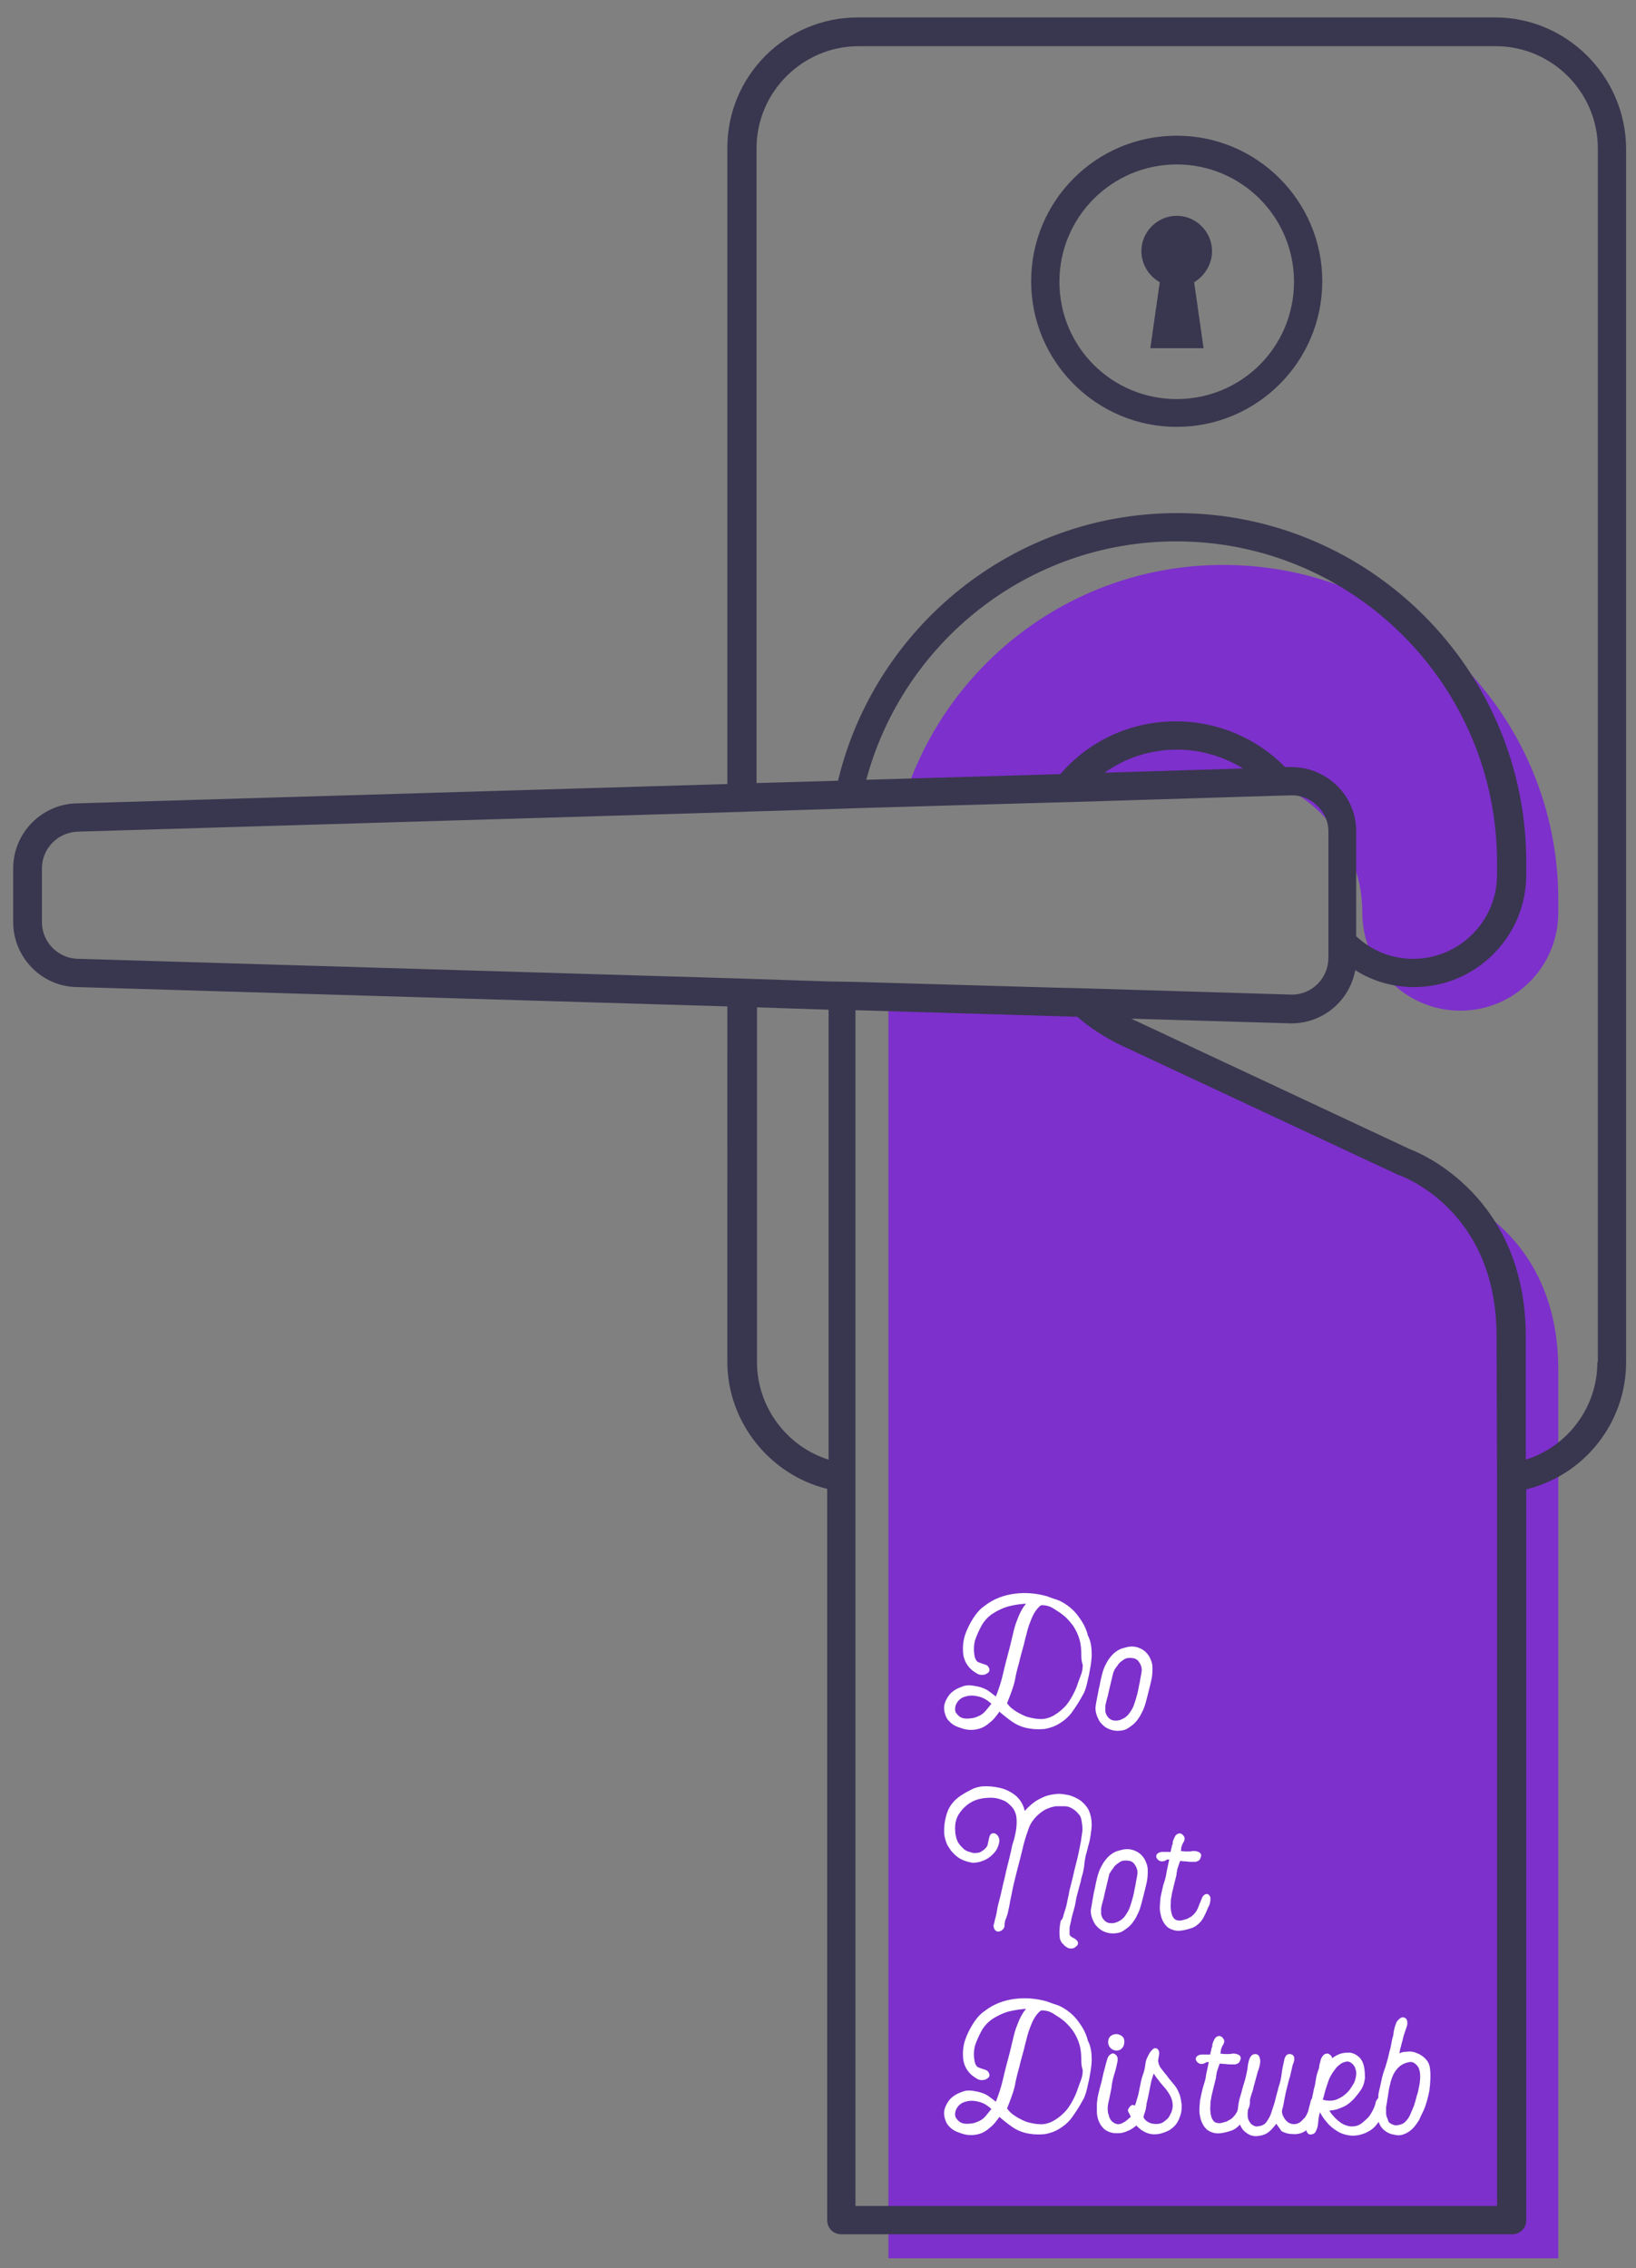 <?xml version="1.0" encoding="utf-8"?>
<!-- Generator: Adobe Illustrator 24.0.3, SVG Export Plug-In . SVG Version: 6.00 Build 0)  -->
<svg version="1.1" id="Layer_1" xmlns="http://www.w3.org/2000/svg" xmlns:xlink="http://www.w3.org/1999/xlink" x="0px" y="0px"
	 viewBox="0 0 347.3 481.4" style="enable-background:new 0 0 347.3 481.4;" xml:space="preserve">
<rect x="0" y="0" width="347.3" height="481.4" fill="#808080" stroke="none"/>
<style type="text/css">
	.st0{fill:#7D30CC;}
	.st1{fill:#39364F;}
	.st2{fill:#FFFFFF;stroke:#FFFFFF;stroke-width:0.5;stroke-miterlimit:10;}
</style>
<g>
	<path class="st0" d="M188.6,290.7v188.6h142.2V290.7c0-29.5-22.8-37-22.8-37.1l-58.4-27.3c-7.9-3.7-12.7-8.7-15.6-13.8l-45.4-2
		V290.7z"/>
	<path class="st0" d="M289.2,193.7c0,11.5,9.3,20.8,20.8,20.8s20.8-9.3,20.8-20.8V191c0-39.3-31.8-71.1-71.1-71.1
		c-31.5,0-58.1,20.4-67.5,48.7l54.3-1.5c4-2,8.4-3.1,13.1-3.1C276,164.1,289.2,177.3,289.2,193.7z"/>
</g>
<path class="st1" d="M249.8,90.6c-17,0-30.9-13.8-30.9-30.9s13.8-30.9,30.9-30.9c17,0,30.9,13.8,30.9,30.9S266.8,90.6,249.8,90.6z
	 M249.8,34.9c-13.7,0-24.9,11.1-24.9,24.9s11.1,24.9,24.9,24.9c13.8,0,24.9-11.1,24.9-24.9S263.5,34.9,249.8,34.9z"/>
<path class="st1" d="M317.4,3.7H182.1c-15.3,0-27.7,12.4-27.7,27.7v135l-137.8,4.1c-7.6,0-13.8,6.2-13.8,13.8v11.4
	c0,7.6,6.2,13.8,13.7,13.8l137.9,4.1V289c0,12.8,9,24,21.2,27v155.2c0,1.7,1.3,3,3,3H321c1.7,0,3-1.3,3-3V316.1
	c12.3-3,21.2-14.1,21.2-27V31.5C345.1,16.2,332.6,3.7,317.4,3.7z M175.9,309.8c-8.9-2.8-15.2-11.2-15.2-20.7v-75.3l15.2,0.5V309.8z
	 M175.9,208.3l-15.2-0.5l-6.2-0.2l-137.8-4.1c-4.3,0-7.8-3.5-7.8-7.8v-11.4c0-4.3,3.5-7.8,7.9-7.8l137.7-4.1l6.2-0.2l16.1-0.5
	l5.9-0.2l38.2-1.1l7.4-0.2l42.2-1.3l3.8-0.1c1.4,0,2.7,0.4,3.9,1.1c2.3,1.4,3.9,3.9,3.8,6.8v4.6v19.5v2.5c0,4.3-3.5,7.8-7.7,7.8
	l-43-1.3l-8.1-0.2l-41.5-1.2L175.9,208.3z M274.1,162.8L274.1,162.8h-1.3c-5.9-6-14.1-9.7-23.2-9.7c-9.8,0-18.6,4.3-24.5,11.2
	l-41.2,1.2c7.8-29.1,34.3-50.6,65.8-50.6c37.6,0,68.1,30.6,68.1,68.1v2.7c0,9.8-8,17.8-17.8,17.8c-4.7,0-8.9-1.8-12.1-4.8v-22.1
	C288,169,281.8,162.8,274.1,162.8z M263.9,163.1l-29.4,0.9c4.3-3.1,9.6-4.9,15.4-4.9C255,159.1,259.8,160.6,263.9,163.1z
	 M317.8,313.2c0,0.3,0,0.5,0,0.8v154.2H181.6V214.4l47.1,1.4c2.6,2.3,5.8,4.4,9.6,6.2l58.4,27.3c0.1,0.1,0.2,0.1,0.3,0.1
	c0.2,0.1,20.7,7.1,20.7,34.2L317.8,313.2L317.8,313.2z M339.2,289.1h-0.1c0,9.6-6.3,17.9-15.2,20.7v-26.1
	c0-29.7-22.2-38.9-24.6-39.8L241,216.6c-0.3-0.1-0.6-0.3-0.8-0.4l33.9,1c6.8,0,12.4-4.8,13.6-11.3c3.6,2.3,7.9,3.6,12.5,3.6
	c13.1,0,23.8-10.7,23.8-23.8V183c0-40.9-33.3-74.1-74.1-74.1c-34.9,0-64.2,24.3-72,56.8l-17.3,0.5V31.5c0-12,9.8-21.7,21.7-21.7
	h135.2c12,0,21.7,9.8,21.7,21.7V289.1z"/>
<path class="st1" d="M257.3,53.3c0-4.1-3.4-7.5-7.5-7.5s-7.5,3.4-7.5,7.5c0,2.8,1.6,5.3,3.9,6.6l-2,14h11.3l-2-14
	C255.7,58.6,257.3,56.1,257.3,53.3z"/>
<g>
	<path class="st2" d="M231.5,351.2c0,0.7-0.1,1.5-0.2,2.2c-0.1,0.7-0.3,1.5-0.4,2.2c-0.2,0.7-0.3,1.4-0.5,2.1s-0.4,1.4-0.8,2
		c-0.6,1.1-1.2,2.1-2,3.2c-0.7,1.1-1.6,1.9-2.7,2.6c-0.9,0.6-2,1-3.1,1.2c-1.1,0.1-2.2,0.1-3.3-0.1c-1.3-0.2-2.5-0.7-3.5-1.4
		c-1-0.7-2-1.5-2.9-2.3c-0.3,0.5-0.7,1-1.1,1.5c-0.4,0.5-0.9,0.9-1.4,1.3s-1,0.7-1.6,0.9c-0.6,0.2-1.2,0.3-1.9,0.3
		c-0.6,0-1.2-0.1-1.8-0.3s-1.2-0.4-1.7-0.7c-0.5-0.3-0.9-0.7-1.3-1.2c-0.3-0.5-0.5-1.1-0.6-1.7s0-1.2,0.2-1.7s0.5-1,0.8-1.4
		s0.8-0.8,1.3-1.1c0.5-0.3,1.1-0.5,1.6-0.7c0.6-0.2,1.3-0.2,1.9-0.1c0.6,0.1,1.2,0.2,1.8,0.4c0.6,0.2,1.2,0.5,1.7,0.9
		s1.1,0.8,1.5,1.2c0.7-1.7,1.3-3.5,1.7-5.3s0.9-3.6,1.4-5.5c0.2-0.8,0.4-1.7,0.6-2.5c0.2-0.9,0.4-1.7,0.7-2.6c0.3-0.8,0.6-1.6,1-2.4
		s0.9-1.5,1.5-2.1c-1.3,0-2.7,0.2-4,0.5s-2.6,0.9-3.7,1.6c-1.1,0.7-1.9,1.6-2.5,2.6c-0.6,1.1-1.1,2.2-1.5,3.4
		c-0.1,0.5-0.2,1.1-0.2,1.8c0,0.7,0.1,1.3,0.2,1.8c0.2,0.6,0.5,1.1,0.9,1.2c0.4,0.2,0.8,0.3,1.4,0.5c0.3,0.1,0.5,0.2,0.6,0.4
		c0.1,0.2,0.2,0.3,0.2,0.5s-0.1,0.4-0.3,0.5s-0.4,0.3-0.7,0.3c-0.5,0.1-1,0-1.4-0.3c-0.5-0.3-0.9-0.6-1.2-0.9
		c-0.9-0.9-1.4-2-1.5-3.2s0-2.5,0.4-3.7s1-2.4,1.7-3.5s1.5-2,2.4-2.6c1.8-1.4,3.9-2.2,6.2-2.5s4.5-0.1,6.7,0.5
		c0.6,0.2,1.3,0.5,2,0.7s1.4,0.6,2,1s1.1,0.8,1.6,1.3s0.9,1,1.3,1.6c0.8,1.1,1.4,2.3,1.7,3.6C231.4,348.5,231.5,349.9,231.5,351.2z
		 M205,359.8c-0.5,0.1-0.9,0.3-1.3,0.6c-0.4,0.3-0.7,0.7-0.9,1.1s-0.3,0.8-0.3,1.3s0.2,0.9,0.6,1.3c0.5,0.6,1.2,0.9,2.1,0.9
		c0.9,0,1.6-0.1,2.3-0.4c0.8-0.3,1.4-0.7,1.9-1.3c0.5-0.6,0.9-1.1,1.4-1.7c-0.8-0.8-1.7-1.4-2.7-1.7C207,359.6,206,359.5,205,359.8z
		 M229.8,351.2c0-1.1-0.1-2.3-0.4-3.3c-0.3-1.1-0.8-2.1-1.4-3c-0.6-0.8-1.2-1.5-1.9-2.1s-1.5-1.1-2.3-1.6c-0.6-0.4-1.2-0.6-1.8-0.7
		s-1.1-0.1-1.3,0.1c-0.5,0.4-1,1-1.4,1.7s-0.7,1.5-1,2.3s-0.5,1.6-0.7,2.4s-0.4,1.5-0.5,2c-0.3,1.2-0.7,2.4-1,3.8
		c-0.4,1.4-0.7,2.6-0.9,3.8c-0.2,0.9-0.5,1.8-0.8,2.6c-0.3,0.8-0.6,1.6-0.9,2.3c0.5,0.8,1.2,1.4,2,1.9s1.6,0.9,2.4,1.2
		c1.1,0.3,2.1,0.5,3.1,0.5s2-0.3,3-0.9s1.8-1.3,2.6-2.2c0.7-0.9,1.3-1.9,1.8-3c0.3-0.6,0.5-1.2,0.7-1.8c0.2-0.6,0.5-1.3,0.7-1.9
		s0.3-1.3,0.3-2C229.8,352.5,229.8,351.8,229.8,351.2z"/>
	<path class="st2" d="M233.3,359.6c0.1-0.5,0.2-1.2,0.4-1.9c0.1-0.7,0.3-1.5,0.5-2.3s0.5-1.6,0.9-2.3c0.4-0.8,0.9-1.4,1.5-2
		c0.5-0.4,1-0.8,1.7-1s1.3-0.4,2-0.4s1.3,0.2,1.9,0.5c0.6,0.3,1.1,0.8,1.5,1.4c0.4,0.7,0.7,1.5,0.7,2.3s0,1.6-0.2,2.5
		s-0.4,1.7-0.6,2.5c-0.2,0.8-0.4,1.6-0.6,2.3c-0.2,0.7-0.4,1.4-0.8,2.1c-0.3,0.7-0.7,1.3-1.2,1.9s-1.1,1-1.7,1.4
		c-0.6,0.4-1.4,0.5-2.1,0.5c-0.7,0-1.4-0.2-2-0.5s-1.1-0.8-1.5-1.3c-0.6-1-0.9-1.9-0.9-2.8C232.9,361.5,233.1,360.6,233.3,359.6z
		 M236.1,354.9c-0.2,0.8-0.4,1.7-0.6,2.5s-0.4,1.7-0.6,2.6c-0.1,0.3-0.2,0.7-0.3,1.1s-0.2,0.8-0.2,1.1c0,0.4,0,0.7,0,1.1
		c0.1,0.4,0.2,0.7,0.4,1c0.4,0.6,0.9,1,1.6,1.1c0.6,0.1,1.3,0,1.9-0.3c0.7-0.3,1.3-0.8,1.7-1.4s0.8-1.2,1-1.9
		c0.3-0.8,0.5-1.6,0.7-2.3c0.2-0.8,0.3-1.6,0.5-2.4c0.1-0.8,0.3-1.5,0.4-2.3c0.1-0.7-0.1-1.5-0.6-2.2c-0.3-0.5-0.8-0.8-1.3-0.9
		c-0.6-0.1-1.1-0.1-1.6,0c-0.4,0.1-0.8,0.4-1.2,0.7c-0.4,0.3-0.7,0.6-0.9,1c-0.3,0.3-0.5,0.7-0.7,1
		C236.3,354.5,236.2,354.7,236.1,354.9z"/>
	<path class="st2" d="M226,406.6c0.1-0.4,0.2-0.7,0.3-1s0.2-0.7,0.3-1c0.2-0.8,0.3-1.6,0.5-2.3c0.1-0.8,0.3-1.5,0.5-2.3
		c0.4-1.5,0.7-3,1.1-4.5s0.7-3,1-4.6c0.1-0.7,0.2-1.4,0.3-2.1s0-1.4-0.1-2.1c-0.1-0.8-0.3-1.4-0.7-1.8c-0.4-0.5-0.8-0.9-1.5-1.3
		c-0.5-0.3-1.1-0.5-1.7-0.5c-0.6,0-1.2,0-1.8,0c-0.8,0.1-1.4,0.3-2.1,0.6s-1.2,0.7-1.8,1.2c-1.1,1-1.9,2.1-2.3,3.5
		c-0.5,1.4-0.9,2.7-1.2,4.1c-0.4,1.6-0.8,3.2-1.2,4.7c-0.4,1.6-0.8,3.1-1.1,4.8c-0.1,0.6-0.3,1.3-0.4,2c-0.1,0.7-0.3,1.3-0.4,2
		c-0.1,0.3-0.2,0.6-0.3,0.9s-0.3,0.6-0.3,0.9c-0.1,0.3-0.1,0.6-0.1,0.9s-0.2,0.6-0.5,0.8c-0.5,0.3-0.9,0.3-1.2-0.2
		c-0.1-0.3-0.2-0.5-0.1-0.8c0.1-0.3,0.2-0.6,0.2-0.8c0.2-0.7,0.4-1.5,0.5-2.2s0.3-1.5,0.5-2.2c0.4-1.5,0.7-3.1,1.1-4.6
		c0.3-1.5,0.7-3,1.1-4.6c0.1-0.6,0.3-1.2,0.4-1.8c0.1-0.6,0.3-1.2,0.5-1.8c0.2-0.8,0.4-1.7,0.5-2.5c0.1-0.9,0.1-1.7,0-2.5
		c-0.1-0.7-0.4-1.3-0.7-1.8c-0.4-0.5-0.8-0.9-1.3-1.3s-1.1-0.6-1.7-0.8s-1.3-0.3-1.9-0.3c-1.4,0-2.8,0.2-4,0.8
		c-1.2,0.6-2.2,1.5-3,2.7c-0.6,0.9-0.9,2-0.9,3.2s0.2,2.3,0.7,3.2c0.3,0.5,0.7,0.9,1.1,1.3s1,0.7,1.5,0.8c0.5,0.2,1.1,0.3,1.6,0.2
		c0.6,0,1.1-0.3,1.6-0.7c0.5-0.4,0.8-0.8,0.9-1.2c0.1-0.4,0.2-0.9,0.3-1.4c0.1-0.4,0.2-0.7,0.4-0.8c0.2-0.1,0.4-0.1,0.6,0
		s0.4,0.3,0.5,0.5c0.2,0.3,0.2,0.6,0.2,0.9c-0.1,0.6-0.3,1.2-0.6,1.7s-0.8,1-1.3,1.4s-1.1,0.7-1.7,0.9c-0.6,0.2-1.2,0.3-1.8,0.3
		c-0.7-0.1-1.4-0.3-2.1-0.6s-1.3-0.8-1.8-1.3s-0.9-1.1-1.3-1.8c-0.3-0.7-0.5-1.4-0.6-2.1c-0.1-1.5,0.1-3,0.6-4.5s1.5-2.6,2.8-3.5
		c0.6-0.4,1.3-0.8,2.1-1.2c0.7-0.4,1.5-0.6,2.2-0.7c1.3-0.1,2.5,0,3.8,0.3s2.5,0.9,3.5,1.8c1,1,1.5,2.1,1.7,3.5
		c0.5-0.8,1.2-1.4,1.9-2s1.5-1,2.4-1.4s1.7-0.5,2.6-0.6c0.9-0.1,1.8,0.1,2.8,0.3c0.8,0.3,1.5,0.6,2.2,1.1c0.6,0.5,1.2,1.1,1.6,1.9
		c0.4,0.9,0.6,1.9,0.6,2.9c0,0.7-0.1,1.4-0.2,2.1c-0.1,0.7-0.2,1.3-0.4,2c-0.2,0.6-0.3,1.3-0.5,1.9s-0.3,1.3-0.4,1.9
		c0,0.3-0.1,0.6-0.1,1c-0.1,0.4-0.1,0.7-0.2,1.1s-0.2,0.7-0.3,1.1s-0.2,0.7-0.2,0.9c-0.2,0.7-0.4,1.5-0.6,2.2
		c-0.2,0.7-0.4,1.5-0.5,2.2s-0.3,1.4-0.5,2.1s-0.4,1.4-0.5,2.1c-0.1,0.2-0.1,0.5-0.2,0.8c-0.1,0.3-0.1,0.6-0.1,1c0,0.3,0,0.6,0,0.9
		s0.2,0.5,0.4,0.7c0.1,0.1,0.3,0.2,0.5,0.3c0.2,0.1,0.4,0.2,0.6,0.4s0.3,0.3,0.3,0.5s-0.1,0.4-0.4,0.6c-0.2,0.2-0.5,0.3-0.7,0.3
		s-0.5,0-0.7-0.1s-0.4-0.3-0.6-0.4c-0.2-0.2-0.3-0.4-0.5-0.5c-0.3-0.4-0.5-0.8-0.5-1.3s-0.1-1,0-1.6c0-0.5,0.1-1.1,0.2-1.6
		C225.8,407.4,225.9,407,226,406.6z"/>
	<path class="st2" d="M232.3,402.6c0.1-0.5,0.2-1.2,0.4-1.9c0.1-0.7,0.3-1.5,0.5-2.3s0.5-1.6,0.9-2.3c0.4-0.8,0.9-1.4,1.5-2
		c0.5-0.4,1-0.8,1.7-1s1.3-0.4,2-0.4s1.3,0.2,1.9,0.5c0.6,0.3,1.1,0.8,1.5,1.4c0.4,0.7,0.7,1.5,0.7,2.3s0,1.6-0.2,2.5
		s-0.4,1.7-0.6,2.5c-0.2,0.8-0.4,1.6-0.6,2.3c-0.2,0.7-0.4,1.4-0.8,2.1c-0.3,0.7-0.7,1.3-1.2,1.9s-1.1,1-1.7,1.4
		c-0.6,0.4-1.4,0.5-2.1,0.5c-0.7,0-1.4-0.2-2-0.5s-1.1-0.8-1.5-1.3c-0.6-1-0.9-1.9-0.9-2.8C232,404.5,232.1,403.6,232.3,402.6z
		 M235.2,397.9c-0.2,0.8-0.4,1.7-0.6,2.5s-0.4,1.7-0.6,2.6c-0.1,0.3-0.2,0.7-0.3,1.1s-0.2,0.8-0.2,1.1c0,0.4,0,0.7,0,1.1
		c0.1,0.4,0.2,0.7,0.4,1c0.4,0.6,0.9,1,1.6,1.1c0.6,0.1,1.3,0,1.9-0.3c0.7-0.3,1.3-0.8,1.7-1.4s0.8-1.2,1-1.9
		c0.3-0.8,0.5-1.6,0.7-2.3c0.2-0.8,0.3-1.6,0.5-2.4c0.1-0.8,0.3-1.5,0.4-2.3c0.1-0.7-0.1-1.5-0.6-2.2c-0.3-0.5-0.8-0.8-1.3-0.9
		c-0.6-0.1-1.1-0.1-1.6,0c-0.4,0.1-0.8,0.4-1.2,0.7c-0.4,0.3-0.7,0.6-0.9,1c-0.3,0.3-0.5,0.7-0.7,1
		C235.3,397.5,235.2,397.7,235.2,397.9z"/>
	<path class="st2" d="M246.6,394.8c-0.3,0-0.6-0.2-0.8-0.5s-0.1-0.6,0.2-0.8c0.2-0.1,0.4-0.2,0.7-0.2s0.5,0,0.7,0s0.4,0,0.6,0
		c0.2,0,0.5,0,0.7,0c0.1-0.3,0.1-0.6,0.2-0.9c0.1-0.3,0.1-0.6,0.2-0.8c0.1-0.1,0.1-0.3,0.1-0.5s0.1-0.4,0.2-0.7
		c0.1-0.2,0.2-0.4,0.3-0.6s0.3-0.3,0.5-0.4s0.4,0,0.6,0.1c0.2,0.2,0.3,0.3,0.4,0.5c0.1,0.3,0,0.6-0.2,0.9s-0.3,0.6-0.4,0.9
		c-0.1,0.2-0.1,0.4-0.1,0.6s-0.1,0.4-0.1,0.7c0.4,0,0.9,0.1,1.2,0.1c0.4,0,0.7,0,0.9,0c0.1,0,0.4,0,0.7-0.1c0.3,0,0.6,0,0.9,0.1
		c0.3,0.1,0.5,0.2,0.6,0.4c0.1,0.2,0,0.5-0.2,0.9c-0.1,0.2-0.4,0.3-0.7,0.4c-0.3,0-0.7,0-1.1,0c-0.4,0-0.8-0.1-1.2-0.1
		s-0.8-0.1-1.1-0.1c-0.1,0.2-0.2,0.4-0.3,0.7c-0.1,0.3-0.2,0.6-0.3,0.9s-0.2,0.6-0.2,0.9c-0.1,0.3-0.1,0.5-0.1,0.7
		c-0.2,0.8-0.4,1.6-0.6,2.4s-0.4,1.6-0.5,2.4c-0.1,0.3-0.1,0.7-0.1,1.1s-0.1,0.8,0,1.3c0,0.4,0.1,0.8,0.2,1.2c0.1,0.4,0.3,0.7,0.5,1
		c0.3,0.3,0.6,0.5,0.9,0.5c0.3,0.1,0.7,0.1,1.1,0s0.7-0.2,1.1-0.3c0.3-0.2,0.7-0.4,0.9-0.5c0.5-0.4,0.9-0.8,1.2-1.3s0.5-1,0.7-1.6
		c0.1-0.2,0.2-0.4,0.3-0.7c0.1-0.3,0.2-0.5,0.3-0.7s0.3-0.3,0.4-0.4c0.2-0.1,0.4-0.1,0.5,0s0.2,0.2,0.3,0.4c0,0.2,0,0.4,0,0.6
		s-0.1,0.4-0.1,0.6c-0.1,0.2-0.1,0.4-0.2,0.5c-0.3,0.6-0.5,1.2-0.8,1.8s-0.6,1.2-1,1.6c-0.6,0.6-1.1,1-1.8,1.2
		c-0.6,0.2-1.3,0.4-2.1,0.5c-0.7,0.1-1.3,0-1.8-0.2s-0.9-0.4-1.2-0.8c-0.3-0.3-0.6-0.8-0.8-1.3s-0.3-1.1-0.4-1.6
		c-0.1-0.8,0-1.7,0.1-2.8c0.2-1,0.4-1.9,0.6-2.7c0.3-0.9,0.6-1.8,0.7-2.8c0.2-1,0.4-1.9,0.6-2.8c-0.3-0.1-0.5-0.1-0.8-0.1
		C247.2,394.8,246.9,394.8,246.6,394.8z"/>
	<path class="st2" d="M231.5,437.2c0,0.7-0.1,1.5-0.2,2.2c-0.1,0.7-0.3,1.5-0.4,2.2c-0.2,0.7-0.3,1.4-0.5,2.1s-0.4,1.4-0.8,2
		c-0.6,1.1-1.2,2.1-2,3.2c-0.7,1.1-1.6,1.9-2.7,2.6c-0.9,0.6-2,1-3.1,1.2c-1.1,0.1-2.2,0.1-3.3-0.1c-1.3-0.2-2.5-0.7-3.5-1.4
		c-1-0.7-2-1.5-2.9-2.3c-0.3,0.5-0.7,1-1.1,1.5c-0.4,0.5-0.9,0.9-1.4,1.3s-1,0.7-1.6,0.9c-0.6,0.2-1.2,0.3-1.9,0.3
		c-0.6,0-1.2-0.1-1.8-0.3s-1.2-0.4-1.7-0.7c-0.5-0.3-0.9-0.7-1.3-1.2c-0.3-0.5-0.5-1.1-0.6-1.7s0-1.2,0.2-1.7s0.5-1,0.8-1.4
		s0.8-0.8,1.3-1.1c0.5-0.3,1.1-0.5,1.6-0.7c0.6-0.2,1.3-0.2,1.9-0.1c0.6,0.1,1.2,0.2,1.8,0.4c0.6,0.2,1.2,0.5,1.7,0.9
		s1.1,0.8,1.5,1.2c0.7-1.7,1.3-3.5,1.7-5.3s0.9-3.6,1.4-5.5c0.2-0.8,0.4-1.7,0.6-2.5c0.2-0.9,0.4-1.7,0.7-2.6c0.3-0.8,0.6-1.6,1-2.4
		s0.9-1.5,1.5-2.1c-1.3,0-2.7,0.2-4,0.5s-2.6,0.9-3.7,1.6c-1.1,0.7-1.9,1.6-2.5,2.6c-0.6,1.1-1.1,2.2-1.5,3.4
		c-0.1,0.5-0.2,1.1-0.2,1.8c0,0.7,0.1,1.3,0.2,1.8c0.2,0.6,0.5,1.1,0.9,1.2c0.4,0.2,0.8,0.3,1.4,0.5c0.3,0.1,0.5,0.2,0.6,0.4
		c0.1,0.2,0.2,0.3,0.2,0.5s-0.1,0.4-0.3,0.5s-0.4,0.3-0.7,0.3c-0.5,0.1-1,0-1.4-0.3c-0.5-0.3-0.9-0.6-1.2-0.9
		c-0.9-0.9-1.4-2-1.5-3.2s0-2.5,0.4-3.7s1-2.4,1.7-3.5s1.5-2,2.4-2.6c1.8-1.4,3.9-2.2,6.2-2.5s4.5-0.1,6.7,0.5
		c0.6,0.2,1.3,0.5,2,0.7s1.4,0.6,2,1s1.1,0.8,1.6,1.3s0.9,1,1.3,1.6c0.8,1.1,1.4,2.3,1.7,3.6C231.4,434.5,231.5,435.9,231.5,437.2z
		 M205,445.8c-0.5,0.1-0.9,0.3-1.3,0.6c-0.4,0.3-0.7,0.7-0.9,1.1s-0.3,0.8-0.3,1.3s0.2,0.9,0.6,1.3c0.5,0.6,1.2,0.9,2.1,0.9
		c0.9,0,1.6-0.1,2.3-0.4c0.8-0.3,1.4-0.7,1.9-1.3c0.5-0.6,0.9-1.1,1.4-1.7c-0.8-0.8-1.7-1.4-2.7-1.7C207,445.6,206,445.5,205,445.8z
		 M229.8,437.2c0-1.1-0.1-2.3-0.4-3.3c-0.3-1.1-0.8-2.1-1.4-3c-0.6-0.8-1.2-1.5-1.9-2.1s-1.5-1.1-2.3-1.6c-0.6-0.4-1.2-0.6-1.8-0.7
		s-1.1-0.1-1.3,0.1c-0.5,0.4-1,1-1.4,1.7s-0.7,1.5-1,2.3s-0.5,1.6-0.7,2.4s-0.4,1.5-0.5,2c-0.3,1.2-0.7,2.4-1,3.8
		c-0.4,1.4-0.7,2.6-0.9,3.8c-0.2,0.9-0.5,1.8-0.8,2.6c-0.3,0.8-0.6,1.6-0.9,2.3c0.5,0.8,1.2,1.4,2,1.9s1.6,0.9,2.4,1.2
		c1.1,0.3,2.1,0.5,3.1,0.5s2-0.3,3-0.9s1.8-1.3,2.6-2.2c0.7-0.9,1.3-1.9,1.8-3c0.3-0.6,0.5-1.2,0.7-1.8c0.2-0.6,0.5-1.3,0.7-1.9
		s0.3-1.3,0.3-2C229.8,438.5,229.8,437.8,229.8,437.2z"/>
	<path class="st2" d="M235,438.1c0.1-0.3,0.2-0.7,0.3-1c0.1-0.4,0.3-0.7,0.6-0.9c0.2-0.1,0.4-0.2,0.5-0.1s0.3,0.1,0.4,0.3
		c0.1,0.1,0.2,0.3,0.2,0.5s0,0.4,0,0.5c-0.2,1-0.4,1.9-0.7,2.8s-0.5,1.9-0.6,2.9c-0.1,0.5-0.2,1-0.3,1.5s-0.2,0.9-0.3,1.4
		s-0.2,0.9-0.2,1.4s0,1,0.2,1.5c0.2,0.9,0.6,1.5,1.3,1.9s1.4,0.4,2.2-0.1c0.4-0.2,0.8-0.5,1.1-0.8c0.4-0.3,0.7-0.6,0.9-1
		c0.3-0.5,0.5-0.9,0.7-1.3s0.3-0.9,0.4-1.4c0-0.2,0.1-0.3,0.2-0.5c0.1-0.2,0.2-0.3,0.3-0.5s0.2-0.2,0.4-0.3c0.1,0,0.3,0,0.4,0.1
		c0.2,0.2,0.3,0.5,0.2,0.9s-0.1,0.7-0.1,1c-0.1,0.9-0.4,1.8-0.9,2.6c-0.5,0.8-1.1,1.5-1.9,2c-0.4,0.3-0.9,0.5-1.4,0.7
		s-1,0.3-1.6,0.3s-1,0-1.6-0.2c-0.5-0.2-1-0.4-1.4-0.9c-0.4-0.4-0.7-1-0.9-1.5c-0.2-0.6-0.3-1.2-0.3-1.7s0-1.2,0-1.7
		c0.1-0.6,0.1-1.1,0.2-1.5c0-0.1,0.1-0.4,0.2-0.9c0.1-0.5,0.3-1.2,0.5-1.9c0.2-0.7,0.3-1.4,0.5-2.2
		C234.7,439.3,234.9,438.6,235,438.1z M238.4,433.7c-0.1,0.6-0.4,0.9-0.7,1.1c-0.4,0.2-0.7,0.2-1.1,0.1s-0.7-0.4-0.9-0.7
		c-0.2-0.4-0.3-0.8-0.1-1.4c0.1-0.3,0.3-0.5,0.7-0.7c0.3-0.1,0.7-0.2,1-0.1s0.6,0.2,0.9,0.5C238.4,432.8,238.5,433.2,238.4,433.7z"
		/>
	<path class="st2" d="M239.9,447.5c0.1-0.1,0.1-0.2,0.2-0.3s0.2-0.1,0.3-0.2c0.1,0,0.2,0,0.3,0.1s0.2,0.2,0.3,0.5
		c0.1-0.4,0.1-0.7,0.3-1c0.1-0.3,0.2-0.6,0.3-1c0.3-0.8,0.4-1.6,0.6-2.5s0.3-1.7,0.6-2.5s0.5-1.6,0.6-2.5s0.5-1.6,0.9-2.3
		c0.1-0.2,0.3-0.4,0.6-0.7c0.2-0.2,0.5-0.2,0.7,0s0.3,0.6,0.2,1s-0.1,0.8-0.2,1.1c0,0.4,0.1,0.8,0.2,1.1c0.2,0.4,0.3,0.7,0.6,1
		c0.2,0.3,0.5,0.6,0.7,0.9c0.3,0.3,0.5,0.6,0.7,0.9c0.5,0.6,1,1.2,1.4,1.7s0.7,1.1,1,1.9c0.2,0.6,0.3,1.3,0.4,2c0,0.7,0,1.4-0.2,2
		s-0.4,1.2-0.8,1.8s-0.9,1-1.5,1.4c-0.8,0.4-1.6,0.7-2.4,0.8c-0.9,0.1-1.7,0-2.5-0.4c-0.4-0.2-0.9-0.5-1.2-0.8
		c-0.4-0.3-0.7-0.7-1-1.1s-0.5-0.8-0.7-1.2c-0.2-0.4-0.3-0.7-0.5-1c-0.1-0.1-0.1-0.3-0.1-0.4C239.8,447.7,239.8,447.6,239.9,447.5z
		 M249.2,446.9c0-0.8-0.2-1.5-0.5-2.1s-0.7-1.2-1.2-1.8c-0.5-0.6-1-1.1-1.4-1.7c-0.5-0.6-0.9-1.2-1.2-1.8c-0.4,0.9-0.7,1.9-0.9,2.9
		c-0.2,1.1-0.4,2.1-0.6,3c0,0.1-0.1,0.3-0.2,0.8c-0.1,0.4-0.2,0.9-0.3,1.3c-0.1,0.5-0.2,0.9-0.3,1.3s-0.1,0.6-0.1,0.7
		c0.3,0.5,0.7,0.9,1.1,1.1c0.4,0.2,0.8,0.4,1.3,0.4c0.4,0.1,0.8,0,1.2,0c0.4-0.1,0.7-0.2,1-0.4c0.6-0.4,1.2-0.9,1.5-1.6
		C249,448.3,249.2,447.6,249.2,446.9z"/>
	<path class="st2" d="M255,437.8c-0.3,0-0.6-0.2-0.8-0.5s-0.1-0.6,0.2-0.8c0.2-0.1,0.4-0.2,0.7-0.2s0.5,0,0.7,0s0.4,0,0.6,0
		s0.5,0,0.7,0c0.1-0.3,0.1-0.6,0.2-0.9s0.1-0.6,0.2-0.8c0.1-0.1,0.1-0.3,0.1-0.5s0.1-0.4,0.2-0.7c0.1-0.2,0.2-0.4,0.3-0.6
		c0.1-0.2,0.3-0.3,0.5-0.4s0.4,0,0.6,0.1c0.2,0.2,0.3,0.3,0.4,0.5c0.1,0.3,0,0.6-0.2,0.9s-0.3,0.6-0.4,0.9c-0.1,0.2-0.1,0.4-0.1,0.6
		s-0.1,0.4-0.1,0.7c0.4,0,0.9,0.1,1.2,0.1c0.4,0,0.7,0,0.9,0c0.1,0,0.4,0,0.7-0.1c0.3,0,0.6,0,0.9,0.1s0.5,0.2,0.6,0.4
		c0.1,0.2,0,0.5-0.2,0.9c-0.1,0.2-0.4,0.3-0.7,0.4c-0.3,0-0.7,0-1.1,0s-0.8-0.1-1.2-0.1s-0.8-0.1-1.1-0.1c-0.1,0.2-0.2,0.4-0.3,0.7
		c-0.1,0.3-0.2,0.6-0.3,0.9c-0.1,0.3-0.2,0.6-0.2,0.9c-0.1,0.3-0.1,0.5-0.1,0.7c-0.2,0.8-0.4,1.6-0.6,2.4s-0.4,1.6-0.5,2.4
		c-0.1,0.3-0.1,0.7-0.1,1.1s-0.1,0.8,0,1.3c0,0.4,0.1,0.8,0.2,1.2c0.1,0.4,0.3,0.7,0.5,1c0.3,0.3,0.6,0.5,0.9,0.5
		c0.3,0.1,0.7,0.1,1.1,0s0.7-0.2,1.1-0.3c0.3-0.2,0.7-0.4,0.9-0.5c0.5-0.4,0.9-0.8,1.2-1.3c0.3-0.5,0.5-1,0.7-1.6
		c0.1-0.2,0.2-0.4,0.3-0.7c0.1-0.3,0.2-0.5,0.3-0.7c0.1-0.2,0.3-0.3,0.4-0.4c0.2-0.1,0.4-0.1,0.5,0s0.2,0.2,0.3,0.4
		c0,0.2,0,0.4,0,0.6s-0.1,0.4-0.1,0.6c-0.1,0.2-0.1,0.4-0.2,0.5c-0.3,0.6-0.5,1.2-0.8,1.8s-0.6,1.2-1,1.6c-0.6,0.6-1.1,1-1.8,1.2
		c-0.6,0.2-1.3,0.4-2.1,0.5c-0.7,0.1-1.3,0-1.8-0.2s-0.9-0.4-1.2-0.8c-0.3-0.3-0.6-0.8-0.8-1.3s-0.3-1.1-0.4-1.6
		c-0.1-0.8,0-1.7,0.1-2.8c0.2-1,0.4-1.9,0.6-2.7c0.3-0.9,0.6-1.8,0.7-2.8c0.2-1,0.4-1.9,0.6-2.8c-0.3-0.1-0.5-0.1-0.8-0.1
		C255.5,437.8,255.3,437.8,255,437.8z"/>
	<path class="st2" d="M271,450.3c-0.6,0.7-1.1,1.4-1.7,1.9s-1.3,0.8-2.3,0.9c-0.8,0.1-1.6-0.1-2.2-0.6c-0.7-0.4-1.1-1.1-1.4-1.8
		c-0.3-0.9-0.5-1.9-0.4-2.8s0.2-1.9,0.5-2.8s0.5-1.9,0.8-2.8s0.5-1.8,0.7-2.8c0.1-0.4,0.1-0.9,0.2-1.4s0.2-0.9,0.4-1.3
		c0.2-0.4,0.5-0.6,0.9-0.6c0.3,0,0.6,0.2,0.7,0.7c0.1,0.4,0.1,0.8,0,1.3c-0.1,0.4-0.2,0.9-0.4,1.3l-0.9,3.3
		c-0.1,0.5-0.2,0.9-0.4,1.4c-0.1,0.4-0.3,0.9-0.4,1.4c-0.3,0.9-0.4,1.9-0.5,2.9c0,0.4,0,0.8,0.1,1.2c0.1,0.4,0.3,0.7,0.5,1
		s0.5,0.5,0.9,0.7c0.3,0.2,0.7,0.2,1.2,0.1c0.8-0.1,1.5-0.5,1.9-1.2c0.4-0.6,0.8-1.3,1-2.1c0.3-0.9,0.6-1.7,0.8-2.6s0.5-1.8,0.7-2.7
		c0.3-0.8,0.5-1.7,0.6-2.6s0.3-1.8,0.5-2.7c0-0.1,0.1-0.3,0.1-0.5c0.1-0.2,0.1-0.3,0.2-0.5c0.1-0.1,0.2-0.3,0.3-0.3
		c0.1-0.1,0.3-0.1,0.5-0.1c0.3,0.1,0.4,0.1,0.5,0.3c0.1,0.1,0.1,0.3,0.1,0.5s0,0.4-0.1,0.6s-0.1,0.4-0.2,0.5
		c-0.1,0.4-0.2,0.9-0.3,1.3c-0.1,0.4-0.2,0.9-0.3,1.3c-0.1,0.3-0.2,0.6-0.3,1c-0.1,0.4-0.2,0.8-0.3,1.2c-0.1,0.4-0.2,0.8-0.3,1.2
		c-0.1,0.4-0.1,0.7-0.2,1c-0.2,1-0.3,1.8-0.5,2.4s-0.1,1.2,0.2,1.8c0.2,0.4,0.5,0.8,0.8,1.1s0.7,0.5,1.1,0.6s0.8,0.1,1.2,0
		c0.4-0.1,0.8-0.3,1.1-0.6c0.3-0.3,0.6-0.6,0.8-0.8c0.2-0.3,0.4-0.6,0.5-0.9c0.2-0.3,0.3-0.7,0.4-1.2c0.1-0.4,0.3-1,0.4-1.6
		c0.1-0.2,0.2-0.4,0.5-0.7c0.3-0.2,0.5-0.2,0.7,0c0.3,0.1,0.4,0.3,0.4,0.6c-0.1,0.2-0.1,0.5-0.1,0.7c-0.1,0.6-0.2,1.1-0.4,1.6
		c-0.2,0.5-0.4,1-0.6,1.6c-0.4,0.8-0.9,1.5-1.7,2.1c-0.7,0.6-1.5,0.9-2.5,0.9c-1.1,0-1.9-0.2-2.6-0.6
		C272,451.7,271.4,451.1,271,450.3z"/>
	<path class="st2" d="M294.1,445.6c0.1,0.3,0.1,0.7-0.1,1.3c-0.2,0.5-0.4,1-0.5,1.4c-0.3,0.9-0.8,1.7-1.5,2.5
		c-0.6,0.8-1.4,1.3-2.3,1.7c-1,0.4-2,0.6-3,0.5s-1.9-0.4-2.7-0.9s-1.6-1.1-2.2-1.9c-0.7-0.8-1.2-1.6-1.6-2.5
		c-0.3,0.6-0.4,1.1-0.5,1.7c-0.1,0.5-0.1,1.1-0.2,1.7c-0.1,0.3-0.1,0.6-0.3,0.9c-0.1,0.4-0.3,0.6-0.6,0.7c-0.3,0.1-0.5,0.1-0.7,0
		c-0.1-0.1-0.2-0.3-0.3-0.4c0-0.2,0-0.4,0-0.6s0.1-0.4,0.1-0.6c0.1-0.7,0.3-1.3,0.4-2c0.2-0.7,0.3-1.3,0.4-2
		c0.1-0.6,0.2-1.3,0.3-1.9s0.3-1.3,0.4-1.9c0.2-0.6,0.3-1.3,0.4-2s0.3-1.3,0.5-1.9c0.1-0.2,0.2-0.5,0.2-0.9c0.1-0.4,0.2-0.8,0.3-1.2
		s0.3-0.7,0.5-0.9c0.2-0.3,0.5-0.3,0.8-0.3c0.2,0.1,0.3,0.2,0.5,0.4c0.2,0.2,0.2,0.6,0,1.1c0.3-0.4,0.7-0.7,1.2-1s1-0.5,1.5-0.6
		s1-0.1,1.5-0.1c0.5,0.1,1,0.3,1.4,0.6c0.7,0.5,1.1,1.2,1.3,2.1c0.2,0.9,0.2,1.7,0.2,2.5c-0.1,0.9-0.4,1.8-1,2.6
		c-0.6,0.8-1.2,1.6-1.8,2.1c-0.6,0.6-1.4,1.1-2.3,1.4c-0.9,0.4-1.8,0.5-2.6,0.5c0.3,0.6,0.6,1.1,1.1,1.6c0.4,0.5,0.9,0.9,1.4,1.3
		s1,0.6,1.6,0.8s1.2,0.2,1.8,0.1c0.6-0.1,1.1-0.3,1.7-0.8s1-0.9,1.4-1.3c0.3-0.4,0.6-0.9,0.9-1.5s0.5-1.2,0.6-1.7
		c0-0.1,0.1-0.3,0.2-0.4c0.1-0.2,0.2-0.3,0.4-0.4c0.1-0.1,0.3-0.1,0.5-0.1C293.9,445.3,294,445.4,294.1,445.6z M280.5,445.8
		c1.2,0.4,2.4,0.4,3.4,0s2-1.1,2.8-2.1c0.3-0.4,0.6-0.9,0.9-1.4s0.4-1.1,0.5-1.6s0.1-1.1-0.1-1.6c-0.1-0.5-0.4-1-0.9-1.4
		c-0.4-0.3-0.9-0.5-1.3-0.4s-0.9,0.2-1.3,0.5s-0.8,0.6-1.1,1c-0.3,0.4-0.6,0.8-0.8,1.1c-0.3,0.5-0.6,1-0.8,1.6
		c-0.2,0.6-0.4,1.2-0.6,1.8s-0.3,1.1-0.4,1.5C280.6,445.3,280.6,445.6,280.5,445.8z"/>
	<path class="st2" d="M292.9,444.3c0.2-0.8,0.4-1.7,0.6-2.7s0.5-1.9,0.8-2.7c0.2-0.6,0.3-1.1,0.5-1.7c0.1-0.5,0.3-1.1,0.4-1.7
		c0.2-0.6,0.3-1.1,0.4-1.7s0.2-1.1,0.4-1.7c0-0.2,0.1-0.5,0.1-0.8c0.1-0.3,0.1-0.6,0.2-0.9s0.2-0.6,0.3-0.9c0.1-0.3,0.3-0.5,0.5-0.7
		c0.3-0.3,0.5-0.4,0.7-0.4s0.3,0.1,0.5,0.2c0.1,0.2,0.2,0.3,0.2,0.6c0,0.2,0,0.4,0,0.5c-0.1,0.4-0.3,0.9-0.5,1.5s-0.4,1.2-0.5,1.8
		c-0.2,0.6-0.3,1.2-0.5,1.8c-0.1,0.6-0.2,1.1-0.3,1.5c0.6-0.4,1.2-0.6,2-0.6c0.7-0.1,1.4,0,2,0.3c0.6,0.2,1.2,0.6,1.7,1.1
		s0.8,1.1,0.9,1.8c0.2,1.5,0.1,3.1-0.1,4.7c-0.3,1.6-0.7,3.1-1.3,4.4c-0.3,0.6-0.6,1.2-0.9,1.9c-0.4,0.6-0.8,1.2-1.3,1.7
		s-1.1,0.9-1.7,1.1c-0.6,0.3-1.3,0.3-2.1,0.1c-0.7-0.1-1.3-0.4-1.8-0.8s-0.9-0.9-1.1-1.5c-0.4-1.1-0.6-2.1-0.5-3.1
		c0.1-0.6,0.2-1.1,0.3-1.6S292.8,444.9,292.9,444.3z M294.9,450.8c0.6,0.4,1.2,0.6,1.8,0.5c0.7-0.1,1.3-0.3,1.8-0.8
		c0.4-0.4,0.8-0.9,1.1-1.6s0.6-1.4,0.8-1.9c0.2-0.6,0.4-1.3,0.6-2.1c0.3-0.8,0.4-1.6,0.6-2.5c0.1-0.8,0.2-1.6,0.1-2.4
		s-0.3-1.4-0.8-1.9s-1-0.8-1.7-0.7c-0.6,0.1-1.2,0.3-1.7,0.6c-0.7,0.4-1.2,1-1.6,1.6s-0.7,1.4-0.9,2.1c-0.2,0.8-0.4,1.6-0.5,2.4
		c-0.1,0.9-0.3,1.7-0.4,2.5c-0.1,0.3-0.1,0.7-0.1,1c0,0.4,0,0.8,0,1.1c0.1,0.4,0.1,0.7,0.3,1C294.5,450.4,294.6,450.6,294.9,450.8z"
		/>
</g>
</svg>
